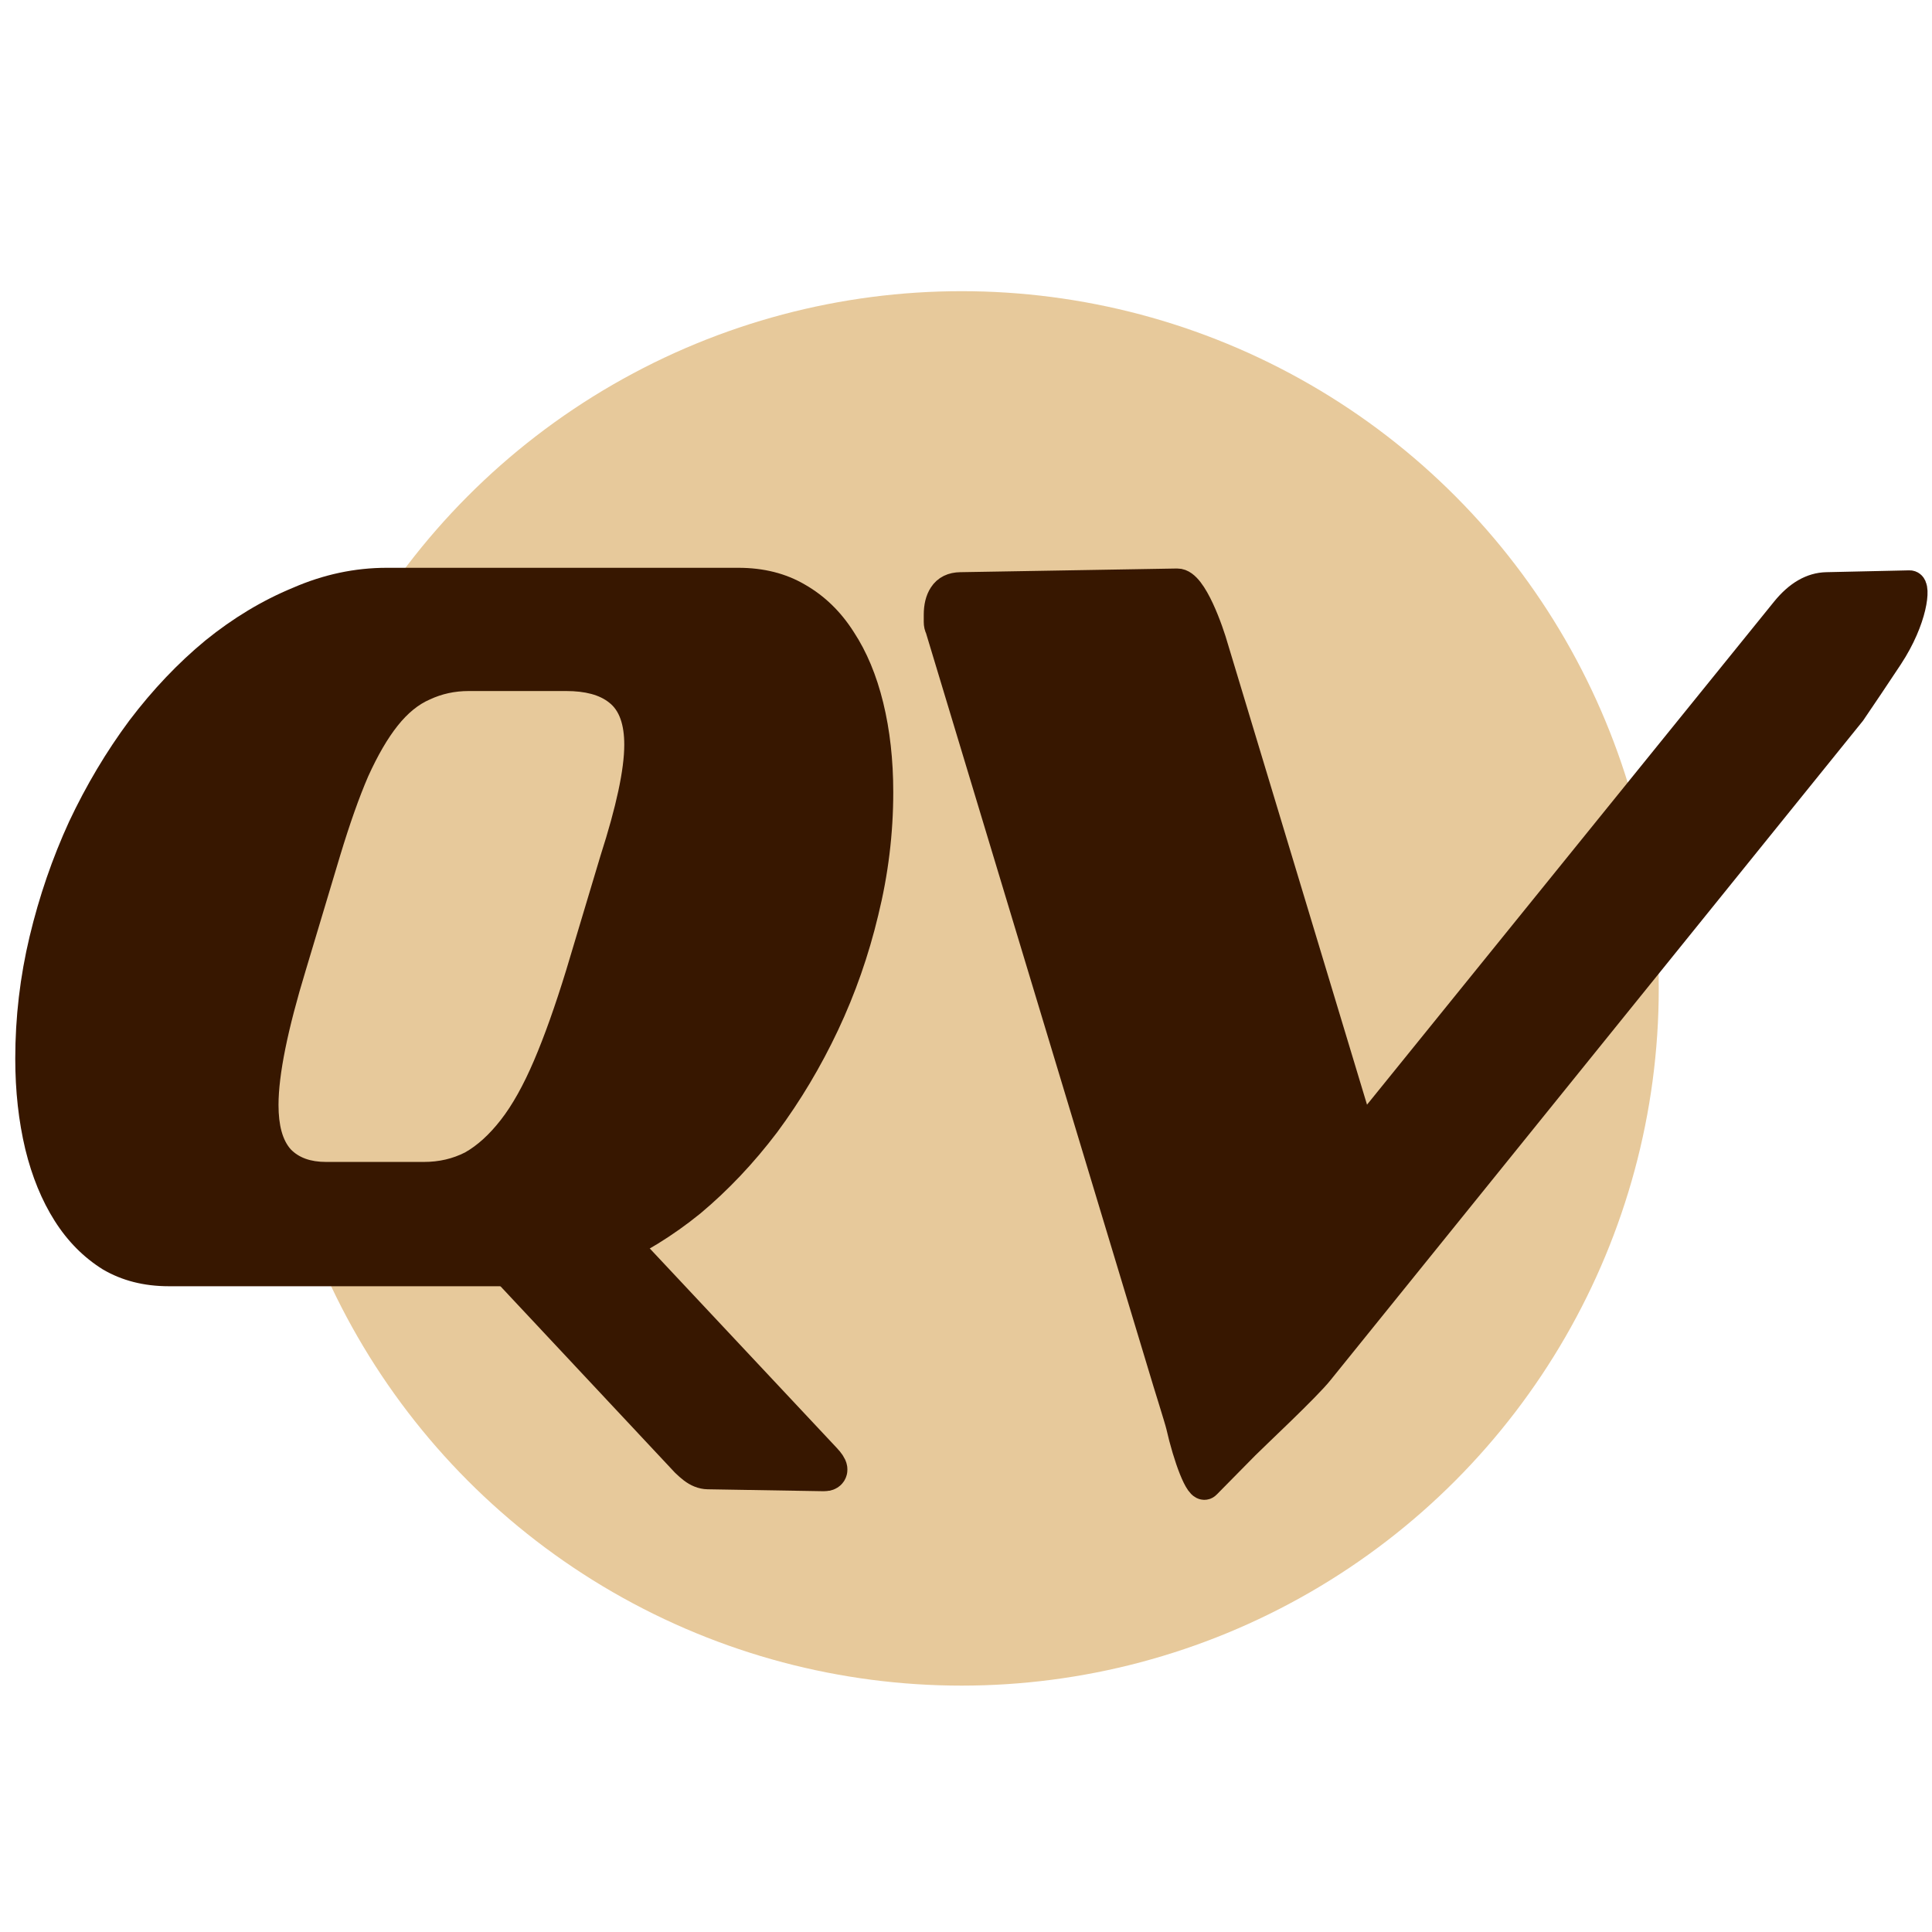 <?xml version="1.0" encoding="UTF-8" standalone="no"?>
<svg
   width="202"
   height="202"
   viewBox="0 0 202 202"
   version="1.1"
   preserveAspectRatio="xMidYMid"
   id="svg6"
   xmlns="http://www.w3.org/2000/svg"
   xmlns:svg="http://www.w3.org/2000/svg">
  <defs
     id="defs6" />
  <circle
     fill="#abc2ab"
     cx="100.533"
     cy="103.342"
     r="72.898"
     id="circle2"
     style="stroke-width:2.176;fill:#e7c99b;fill-opacity:1" />
  <path
     d="m 137.88,143.266 c -1.294,1.648 -6.89,6.875 -7.775,7.773 l -4.053,4.111 c -0.539,0.546 -1.789,-2.807 -2.538,-6.112 -0.15,-0.66 -1.513,-4.948 -1.744,-5.772 L 98.33,65.637 c -0.093,-0.165 -0.139,-0.371 -0.139,-0.618 v -0.742 c 0,-0.824 0.162,-1.483 0.485,-1.978 0.37,-0.577 0.948,-0.852 1.734,-0.865 l 22.678,-0.386 c 1.526,-0.026 3.279,5.067 3.741,6.715 l 15.437,51.111 44.48,-54.969 c 1.341,-1.648 2.751,-2.439 4.23,-2.472 l 8.685,-0.193 c 0.601,-0.013 0.314,3.426 -2.263,7.338 -0.878,1.333 -3.155,4.734 -3.894,5.805 z"
     fill="#000000"
     id="path3"
     style="fill:#371700;fill-opacity:1;stroke:#371700;stroke-width:3.217;stroke-dasharray:none;stroke-opacity:1" />
  <path
     d="m 17.646,134.482 c -2.6,0 -4.9,-0.587 -6.9,-1.762 -2,-1.248 -3.675,-2.937 -5.025,-5.066 -1.35,-2.129 -2.375,-4.626 -3.075,-7.49 -0.7,-2.937 -1.05,-6.095 -1.05,-9.472 0,-4.332 0.5,-8.591 1.5,-12.776 1,-4.185 2.375,-8.187 4.125,-12.005 1.8,-3.818 3.9,-7.343 6.3,-10.574 2.45,-3.231 5.1,-6.021 7.95,-8.371 2.9,-2.35 5.95,-4.185 9.15,-5.507 3.2,-1.395 6.475,-2.093 9.825,-2.093 h 36.749 c 2.65,0 4.975,0.587 6.975,1.762 2.05,1.175 3.75,2.827 5.1,4.956 1.35,2.056 2.375,4.516 3.075,7.379 0.7,2.864 1.05,5.984 1.05,9.362 0,4.332 -0.525,8.628 -1.575,12.887 -1,4.185 -2.4,8.187 -4.2,12.005 -1.8,3.818 -3.925,7.379 -6.375,10.684 -2.45,3.231 -5.125,6.058 -8.025,8.481 -2.9,2.35 -5.95,4.222 -9.15,5.617 -3.2,1.322 -6.425,1.983 -9.675,1.983 z M 62.795,89.434 c 1.65,-5.14 2.475,-8.995 2.475,-11.565 0,-2.129 -0.525,-3.598 -1.575,-4.406 -1,-0.808 -2.5,-1.212 -4.5,-1.212 H 48.995 c -1.45,0 -2.8,0.294 -4.05,0.881 -1.2,0.514 -2.325,1.432 -3.375,2.754 -1.05,1.322 -2.075,3.084 -3.075,5.287 -0.95,2.203 -1.925,4.956 -2.925,8.261 l -3.6,12.005 c -1.9,6.241 -2.85,10.941 -2.85,14.098 0,2.129 0.425,3.671 1.275,4.626 0.85,0.881 2.075,1.322 3.675,1.322 h 10.275 c 1.55,0 2.975,-0.33 4.275,-0.991 1.3,-0.734 2.55,-1.872 3.75,-3.414 1.2,-1.542 2.35,-3.598 3.45,-6.168 1.1,-2.57 2.225,-5.727 3.375,-9.472 z"
     fill="#000000"
     id="path4"
     style="fill:#371700;fill-opacity:1;stroke-width:1.478" />
  <path
     d="m 74.013,153.68 c -0.422,-0.008 -0.85,-0.176 -1.283,-0.507 -0.217,-0.166 -0.452,-0.372 -0.707,-0.619 L 47.82,126.699 c -0.658,-0.712 -0.682,-1.063 -0.073,-1.053 l 12.095,0.201 c 0.445,0.008 0.903,0.19 1.372,0.549 0.217,0.166 0.405,0.344 0.564,0.535 l 24.238,25.856 c 0.694,0.74 0.736,1.105 0.127,1.095 z"
     fill="#000000"
     id="path5"
     style="fill:#371700;fill-opacity:1;stroke:#371700;stroke-width:4.063;stroke-dasharray:none;stroke-opacity:1" />
</svg>
